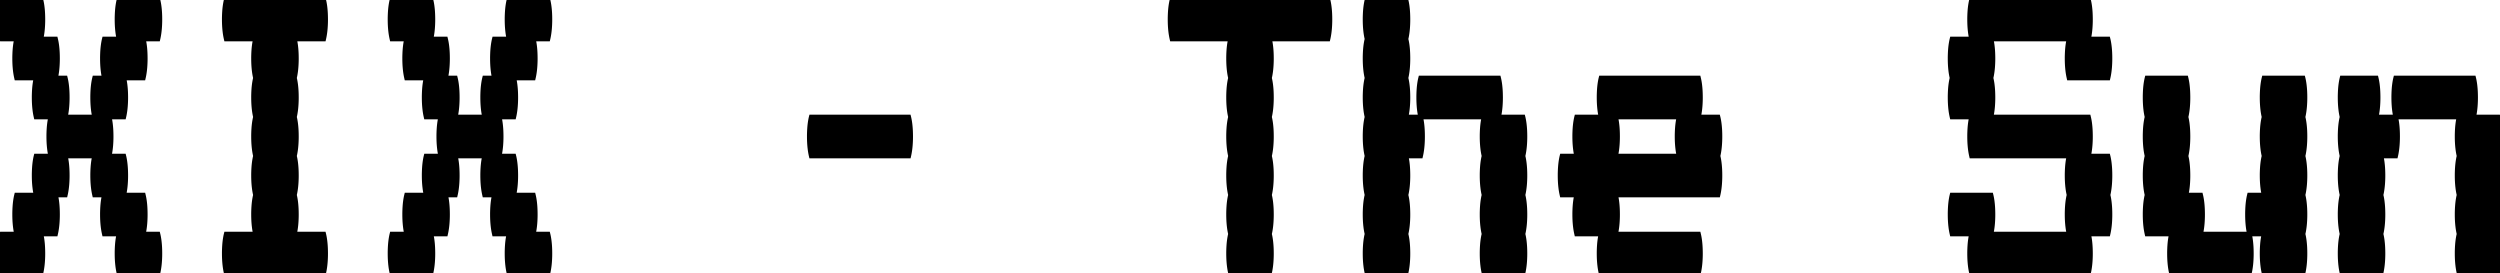 <svg width="512.8" height="56" viewBox="0 0 512.8 56" xmlns="http://www.w3.org/2000/svg"><g id="svgGroup" stroke-linecap="round" fill-rule="evenodd" font-size="9pt" stroke="#000" stroke-width="0.25mm" fill="#000" style="stroke:#000;stroke-width:0.25mm;fill:#000"><path d="M 29.4 48 L 32.4 48 Q 32.698 49.194 32.774 50.833 A 25.306 25.306 0 0 1 32.8 52 Q 32.8 53.968 32.507 55.496 A 12.311 12.311 0 0 1 32.4 56 L 24.4 56 A 13.936 13.936 0 0 1 24.127 54.398 Q 24 53.294 24 52 A 23.85 23.85 0 0 1 24.054 50.345 Q 24.147 49.013 24.4 48 L 21.4 48 A 13.936 13.936 0 0 1 21.127 46.398 Q 21 45.294 21 44 A 23.85 23.85 0 0 1 21.054 42.345 Q 21.147 41.013 21.4 40 L 19.4 40 A 13.936 13.936 0 0 1 19.127 38.398 Q 19 37.294 19 36 A 23.85 23.85 0 0 1 19.054 34.345 Q 19.147 33.013 19.4 32 L 13.4 32 A 11.741 11.741 0 0 1 13.644 33.313 Q 13.737 34.018 13.774 34.833 A 25.306 25.306 0 0 1 13.8 36 Q 13.8 37.968 13.507 39.496 A 12.311 12.311 0 0 1 13.4 40 L 11.4 40 A 11.741 11.741 0 0 1 11.644 41.313 Q 11.737 42.018 11.774 42.833 A 25.306 25.306 0 0 1 11.8 44 Q 11.8 45.968 11.507 47.496 A 12.311 12.311 0 0 1 11.4 48 L 8.4 48 A 11.741 11.741 0 0 1 8.644 49.313 Q 8.737 50.018 8.774 50.833 A 25.306 25.306 0 0 1 8.8 52 Q 8.8 53.968 8.507 55.496 A 12.311 12.311 0 0 1 8.4 56 L 0.4 56 A 13.936 13.936 0 0 1 0.127 54.398 Q 0 53.294 0 52 A 23.85 23.85 0 0 1 0.054 50.345 Q 0.147 49.013 0.4 48 L 3.4 48 A 13.936 13.936 0 0 1 3.127 46.398 Q 3 45.294 3 44 A 23.85 23.85 0 0 1 3.054 42.345 Q 3.147 41.013 3.4 40 L 7.4 40 A 13.936 13.936 0 0 1 7.127 38.398 Q 7 37.294 7 36 A 23.85 23.85 0 0 1 7.054 34.345 Q 7.147 33.013 7.4 32 L 10.4 32 A 13.936 13.936 0 0 1 10.127 30.398 Q 10 29.294 10 28 A 23.85 23.85 0 0 1 10.054 26.345 Q 10.147 25.013 10.4 24 L 7.4 24 A 13.936 13.936 0 0 1 7.127 22.398 Q 7 21.294 7 20 A 23.85 23.85 0 0 1 7.054 18.345 Q 7.147 17.013 7.4 16 L 3.4 16 A 13.936 13.936 0 0 1 3.127 14.398 Q 3 13.294 3 12 A 23.85 23.85 0 0 1 3.054 10.345 Q 3.147 9.013 3.4 8 L 0.4 8 A 13.936 13.936 0 0 1 0.127 6.398 Q 0 5.294 0 4 A 23.85 23.85 0 0 1 0.054 2.345 Q 0.147 1.013 0.4 0 L 8.4 0 A 11.741 11.741 0 0 1 8.644 1.313 Q 8.737 2.018 8.774 2.833 A 25.306 25.306 0 0 1 8.8 4 Q 8.8 5.968 8.507 7.496 A 12.311 12.311 0 0 1 8.4 8 L 11.4 8 A 11.741 11.741 0 0 1 11.644 9.313 Q 11.737 10.018 11.774 10.833 A 25.306 25.306 0 0 1 11.8 12 Q 11.8 13.968 11.507 15.496 A 12.311 12.311 0 0 1 11.4 16 L 13.4 16 A 11.741 11.741 0 0 1 13.644 17.313 Q 13.737 18.018 13.774 18.833 A 25.306 25.306 0 0 1 13.8 20 Q 13.8 21.968 13.507 23.496 A 12.311 12.311 0 0 1 13.4 24 L 19.4 24 A 13.936 13.936 0 0 1 19.127 22.398 Q 19 21.294 19 20 A 23.85 23.85 0 0 1 19.054 18.345 Q 19.147 17.013 19.4 16 L 21.4 16 A 13.936 13.936 0 0 1 21.127 14.398 Q 21 13.294 21 12 A 23.85 23.85 0 0 1 21.054 10.345 Q 21.147 9.013 21.4 8 L 24.4 8 A 13.936 13.936 0 0 1 24.127 6.398 Q 24 5.294 24 4 A 23.85 23.85 0 0 1 24.054 2.345 Q 24.147 1.013 24.4 0 L 32.4 0 Q 32.698 1.194 32.774 2.833 A 25.306 25.306 0 0 1 32.8 4 Q 32.8 5.968 32.507 7.496 A 12.311 12.311 0 0 1 32.4 8 L 29.4 8 A 11.741 11.741 0 0 1 29.644 9.313 Q 29.737 10.018 29.774 10.833 A 25.306 25.306 0 0 1 29.8 12 Q 29.8 13.968 29.507 15.496 A 12.311 12.311 0 0 1 29.4 16 L 25.4 16 Q 25.698 17.194 25.774 18.833 A 25.306 25.306 0 0 1 25.8 20 Q 25.8 21.968 25.507 23.496 A 12.311 12.311 0 0 1 25.4 24 L 22.4 24 Q 22.698 25.194 22.774 26.833 A 25.306 25.306 0 0 1 22.8 28 Q 22.8 29.968 22.507 31.496 A 12.311 12.311 0 0 1 22.4 32 L 25.4 32 Q 25.698 33.194 25.774 34.833 A 25.306 25.306 0 0 1 25.8 36 Q 25.8 37.968 25.507 39.496 A 12.311 12.311 0 0 1 25.4 40 L 29.4 40 A 11.741 11.741 0 0 1 29.644 41.313 Q 29.737 42.018 29.774 42.833 A 25.306 25.306 0 0 1 29.8 44 Q 29.8 45.968 29.507 47.496 A 12.311 12.311 0 0 1 29.4 48 Z M 109.4 48 L 112.4 48 Q 112.698 49.194 112.774 50.833 A 25.306 25.306 0 0 1 112.8 52 Q 112.8 53.968 112.507 55.496 A 12.311 12.311 0 0 1 112.4 56 L 104.4 56 A 13.936 13.936 0 0 1 104.127 54.398 Q 104 53.294 104 52 A 23.85 23.85 0 0 1 104.054 50.345 Q 104.147 49.013 104.4 48 L 101.4 48 A 13.936 13.936 0 0 1 101.127 46.398 Q 101 45.294 101 44 A 23.85 23.85 0 0 1 101.054 42.345 Q 101.147 41.013 101.4 40 L 99.4 40 A 13.936 13.936 0 0 1 99.127 38.398 Q 99 37.294 99 36 A 23.85 23.85 0 0 1 99.054 34.345 Q 99.147 33.013 99.4 32 L 93.4 32 A 11.741 11.741 0 0 1 93.644 33.313 Q 93.737 34.018 93.774 34.833 A 25.306 25.306 0 0 1 93.8 36 Q 93.8 37.968 93.507 39.496 A 12.311 12.311 0 0 1 93.4 40 L 91.4 40 A 11.741 11.741 0 0 1 91.644 41.313 Q 91.737 42.018 91.774 42.833 A 25.306 25.306 0 0 1 91.8 44 Q 91.8 45.968 91.507 47.496 A 12.311 12.311 0 0 1 91.4 48 L 88.4 48 A 11.741 11.741 0 0 1 88.644 49.313 Q 88.737 50.018 88.774 50.833 A 25.306 25.306 0 0 1 88.8 52 Q 88.8 53.968 88.507 55.496 A 12.311 12.311 0 0 1 88.4 56 L 80.4 56 A 13.936 13.936 0 0 1 80.127 54.398 Q 80 53.294 80 52 A 23.85 23.85 0 0 1 80.054 50.345 Q 80.147 49.013 80.4 48 L 83.4 48 A 13.936 13.936 0 0 1 83.127 46.398 Q 83 45.294 83 44 A 23.85 23.85 0 0 1 83.054 42.345 Q 83.147 41.013 83.4 40 L 87.4 40 A 13.936 13.936 0 0 1 87.127 38.398 Q 87 37.294 87 36 A 23.85 23.85 0 0 1 87.054 34.345 Q 87.147 33.013 87.4 32 L 90.4 32 A 13.936 13.936 0 0 1 90.127 30.398 Q 90 29.294 90 28 A 23.85 23.85 0 0 1 90.054 26.345 Q 90.147 25.013 90.4 24 L 87.4 24 A 13.936 13.936 0 0 1 87.127 22.398 Q 87 21.294 87 20 A 23.85 23.85 0 0 1 87.054 18.345 Q 87.147 17.013 87.4 16 L 83.4 16 A 13.936 13.936 0 0 1 83.127 14.398 Q 83 13.294 83 12 A 23.85 23.85 0 0 1 83.054 10.345 Q 83.147 9.013 83.4 8 L 80.4 8 A 13.936 13.936 0 0 1 80.127 6.398 Q 80 5.294 80 4 A 23.85 23.85 0 0 1 80.054 2.345 Q 80.147 1.013 80.4 0 L 88.4 0 A 11.741 11.741 0 0 1 88.644 1.313 Q 88.737 2.018 88.774 2.833 A 25.306 25.306 0 0 1 88.8 4 Q 88.8 5.968 88.507 7.496 A 12.311 12.311 0 0 1 88.4 8 L 91.4 8 A 11.741 11.741 0 0 1 91.644 9.313 Q 91.737 10.018 91.774 10.833 A 25.306 25.306 0 0 1 91.8 12 Q 91.8 13.968 91.507 15.496 A 12.311 12.311 0 0 1 91.4 16 L 93.4 16 A 11.741 11.741 0 0 1 93.644 17.313 Q 93.737 18.018 93.774 18.833 A 25.306 25.306 0 0 1 93.8 20 Q 93.8 21.968 93.507 23.496 A 12.311 12.311 0 0 1 93.4 24 L 99.4 24 A 13.936 13.936 0 0 1 99.127 22.398 Q 99 21.294 99 20 A 23.85 23.85 0 0 1 99.054 18.345 Q 99.147 17.013 99.4 16 L 101.4 16 A 13.936 13.936 0 0 1 101.127 14.398 Q 101 13.294 101 12 A 23.85 23.85 0 0 1 101.054 10.345 Q 101.147 9.013 101.4 8 L 104.4 8 A 13.936 13.936 0 0 1 104.127 6.398 Q 104 5.294 104 4 A 23.85 23.85 0 0 1 104.054 2.345 Q 104.147 1.013 104.4 0 L 112.4 0 Q 112.698 1.194 112.774 2.833 A 25.306 25.306 0 0 1 112.8 4 Q 112.8 5.968 112.507 7.496 A 12.311 12.311 0 0 1 112.4 8 L 109.4 8 A 11.741 11.741 0 0 1 109.644 9.313 Q 109.737 10.018 109.774 10.833 A 25.306 25.306 0 0 1 109.8 12 Q 109.8 13.968 109.507 15.496 A 12.311 12.311 0 0 1 109.4 16 L 105.4 16 Q 105.698 17.194 105.774 18.833 A 25.306 25.306 0 0 1 105.8 20 Q 105.8 21.968 105.507 23.496 A 12.311 12.311 0 0 1 105.4 24 L 102.4 24 Q 102.698 25.194 102.774 26.833 A 25.306 25.306 0 0 1 102.8 28 Q 102.8 29.968 102.507 31.496 A 12.311 12.311 0 0 1 102.4 32 L 105.4 32 Q 105.698 33.194 105.774 34.833 A 25.306 25.306 0 0 1 105.8 36 Q 105.8 37.968 105.507 39.496 A 12.311 12.311 0 0 1 105.4 40 L 109.4 40 A 11.741 11.741 0 0 1 109.644 41.313 Q 109.737 42.018 109.774 42.833 A 25.306 25.306 0 0 1 109.8 44 Q 109.8 45.968 109.507 47.496 A 12.311 12.311 0 0 1 109.4 48 Z M 432.4 48 L 428.4 48 A 11.741 11.741 0 0 1 428.644 49.313 Q 428.737 50.018 428.774 50.833 A 25.306 25.306 0 0 1 428.8 52 Q 428.8 53.968 428.507 55.496 A 12.311 12.311 0 0 1 428.4 56 L 404.4 56 A 13.936 13.936 0 0 1 404.127 54.398 Q 404 53.294 404 52 A 23.85 23.85 0 0 1 404.054 50.345 Q 404.147 49.013 404.4 48 L 400.4 48 A 13.936 13.936 0 0 1 400.127 46.398 Q 400 45.294 400 44 A 23.85 23.85 0 0 1 400.054 42.345 Q 400.147 41.013 400.4 40 L 408.4 40 A 11.741 11.741 0 0 1 408.644 41.313 Q 408.737 42.018 408.774 42.833 A 25.306 25.306 0 0 1 408.8 44 Q 408.8 45.968 408.507 47.496 A 12.311 12.311 0 0 1 408.4 48 L 424.4 48 A 13.936 13.936 0 0 1 424.127 46.398 Q 424 45.294 424 44 A 23.85 23.85 0 0 1 424.054 42.345 Q 424.147 41.013 424.4 40 A 13.936 13.936 0 0 1 424.127 38.398 Q 424 37.294 424 36 A 23.85 23.85 0 0 1 424.054 34.345 Q 424.147 33.013 424.4 32 L 404.4 32 A 13.936 13.936 0 0 1 404.127 30.398 Q 404 29.294 404 28 A 23.85 23.85 0 0 1 404.054 26.345 Q 404.147 25.013 404.4 24 L 400.4 24 A 13.936 13.936 0 0 1 400.127 22.398 Q 400 21.294 400 20 A 23.85 23.85 0 0 1 400.054 18.345 Q 400.147 17.013 400.4 16 A 13.936 13.936 0 0 1 400.127 14.398 Q 400 13.294 400 12 A 23.85 23.85 0 0 1 400.054 10.345 Q 400.147 9.013 400.4 8 L 404.4 8 A 13.936 13.936 0 0 1 404.127 6.398 Q 404 5.294 404 4 A 23.85 23.85 0 0 1 404.054 2.345 Q 404.147 1.013 404.4 0 L 428.4 0 A 11.741 11.741 0 0 1 428.644 1.313 Q 428.737 2.018 428.774 2.833 A 25.306 25.306 0 0 1 428.8 4 Q 428.8 5.968 428.507 7.496 A 12.311 12.311 0 0 1 428.4 8 L 432.4 8 Q 432.698 9.194 432.774 10.833 A 25.306 25.306 0 0 1 432.8 12 Q 432.8 13.968 432.507 15.496 A 12.311 12.311 0 0 1 432.4 16 L 424.4 16 A 13.936 13.936 0 0 1 424.127 14.398 Q 424 13.294 424 12 A 23.85 23.85 0 0 1 424.054 10.345 Q 424.147 9.013 424.4 8 L 408.4 8 A 11.741 11.741 0 0 1 408.644 9.313 Q 408.737 10.018 408.774 10.833 A 25.306 25.306 0 0 1 408.8 12 Q 408.8 13.968 408.507 15.496 A 12.311 12.311 0 0 1 408.4 16 A 11.741 11.741 0 0 1 408.644 17.313 Q 408.737 18.018 408.774 18.833 A 25.306 25.306 0 0 1 408.8 20 Q 408.8 21.968 408.507 23.496 A 12.311 12.311 0 0 1 408.4 24 L 428.4 24 A 11.741 11.741 0 0 1 428.644 25.313 Q 428.737 26.018 428.774 26.833 A 25.306 25.306 0 0 1 428.8 28 Q 428.8 29.968 428.507 31.496 A 12.311 12.311 0 0 1 428.4 32 L 432.4 32 Q 432.698 33.194 432.774 34.833 A 25.306 25.306 0 0 1 432.8 36 Q 432.8 37.968 432.507 39.496 A 12.311 12.311 0 0 1 432.4 40 Q 432.698 41.194 432.774 42.833 A 25.306 25.306 0 0 1 432.8 44 Q 432.8 45.968 432.507 47.496 A 12.311 12.311 0 0 1 432.4 48 Z M 288.4 24 L 291.4 24 L 304.4 24 Q 304.147 25.013 304.054 26.345 A 23.85 23.85 0 0 0 304 28 Q 304 29.294 304.127 30.398 A 13.936 13.936 0 0 0 304.4 32 Q 304.147 33.013 304.054 34.345 A 23.85 23.85 0 0 0 304 36 Q 304 37.294 304.127 38.398 A 13.936 13.936 0 0 0 304.4 40 Q 304.147 41.013 304.054 42.345 A 23.85 23.85 0 0 0 304 44 Q 304 45.294 304.127 46.398 A 13.936 13.936 0 0 0 304.4 48 Q 304.147 49.013 304.054 50.345 A 23.85 23.85 0 0 0 304 52 Q 304 53.294 304.127 54.398 A 13.936 13.936 0 0 0 304.4 56 L 312.4 56 A 12.311 12.311 0 0 0 312.507 55.496 Q 312.8 53.968 312.8 52 A 25.306 25.306 0 0 0 312.774 50.833 Q 312.698 49.194 312.4 48 A 12.311 12.311 0 0 0 312.507 47.496 Q 312.8 45.968 312.8 44 A 25.306 25.306 0 0 0 312.774 42.833 Q 312.698 41.194 312.4 40 A 12.311 12.311 0 0 0 312.507 39.496 Q 312.8 37.968 312.8 36 A 25.306 25.306 0 0 0 312.774 34.833 Q 312.698 33.194 312.4 32 A 12.311 12.311 0 0 0 312.507 31.496 Q 312.8 29.968 312.8 28 A 25.306 25.306 0 0 0 312.774 26.833 Q 312.698 25.194 312.4 24 L 307.4 24 A 12.311 12.311 0 0 0 307.507 23.496 Q 307.8 21.968 307.8 20 A 25.306 25.306 0 0 0 307.774 18.833 Q 307.698 17.194 307.4 16 L 291.4 16 Q 291.147 17.013 291.054 18.345 A 23.85 23.85 0 0 0 291 20 Q 291 21.294 291.127 22.398 A 13.936 13.936 0 0 0 291.4 24 A 11.741 11.741 0 0 1 291.644 25.313 Q 291.737 26.018 291.774 26.833 A 25.306 25.306 0 0 1 291.8 28 Q 291.8 29.968 291.507 31.496 A 12.311 12.311 0 0 1 291.4 32 L 288.4 32 A 11.741 11.741 0 0 1 288.644 33.313 Q 288.737 34.018 288.774 34.833 A 25.306 25.306 0 0 1 288.8 36 Q 288.8 37.968 288.507 39.496 A 12.311 12.311 0 0 1 288.4 40 A 11.741 11.741 0 0 1 288.644 41.313 Q 288.737 42.018 288.774 42.833 A 25.306 25.306 0 0 1 288.8 44 Q 288.8 45.968 288.507 47.496 A 12.311 12.311 0 0 1 288.4 48 A 11.741 11.741 0 0 1 288.644 49.313 Q 288.737 50.018 288.774 50.833 A 25.306 25.306 0 0 1 288.8 52 Q 288.8 53.968 288.507 55.496 A 12.311 12.311 0 0 1 288.4 56 L 280.4 56 A 13.936 13.936 0 0 1 280.127 54.398 Q 280 53.294 280 52 A 23.85 23.85 0 0 1 280.054 50.345 Q 280.147 49.013 280.4 48 A 13.936 13.936 0 0 1 280.127 46.398 Q 280 45.294 280 44 A 23.85 23.85 0 0 1 280.054 42.345 Q 280.147 41.013 280.4 40 A 13.936 13.936 0 0 1 280.127 38.398 Q 280 37.294 280 36 A 23.85 23.85 0 0 1 280.054 34.345 Q 280.147 33.013 280.4 32 A 13.936 13.936 0 0 1 280.127 30.398 Q 280 29.294 280 28 A 23.85 23.85 0 0 1 280.054 26.345 Q 280.147 25.013 280.4 24 A 13.936 13.936 0 0 1 280.127 22.398 Q 280 21.294 280 20 A 23.85 23.85 0 0 1 280.054 18.345 Q 280.147 17.013 280.4 16 A 13.936 13.936 0 0 1 280.127 14.398 Q 280 13.294 280 12 A 23.85 23.85 0 0 1 280.054 10.345 Q 280.147 9.013 280.4 8 A 13.936 13.936 0 0 1 280.127 6.398 Q 280 5.294 280 4 A 23.85 23.85 0 0 1 280.054 2.345 Q 280.147 1.013 280.4 0 L 288.4 0 A 11.741 11.741 0 0 1 288.644 1.313 Q 288.737 2.018 288.774 2.833 A 25.306 25.306 0 0 1 288.8 4 Q 288.8 5.968 288.507 7.496 A 12.311 12.311 0 0 1 288.4 8 A 11.741 11.741 0 0 1 288.644 9.313 Q 288.737 10.018 288.774 10.833 A 25.306 25.306 0 0 1 288.8 12 Q 288.8 13.968 288.507 15.496 A 12.311 12.311 0 0 1 288.4 16 A 11.741 11.741 0 0 1 288.644 17.313 Q 288.737 18.018 288.774 18.833 A 25.306 25.306 0 0 1 288.8 20 Q 288.8 21.968 288.507 23.496 A 12.311 12.311 0 0 1 288.4 24 Z M 461.4 48 A 13.936 13.936 0 0 1 461.127 46.398 Q 461 45.294 461 44 A 23.85 23.85 0 0 1 461.054 42.345 Q 461.147 41.013 461.4 40 L 464.4 40 A 13.936 13.936 0 0 1 464.127 38.398 Q 464 37.294 464 36 A 23.85 23.85 0 0 1 464.054 34.345 Q 464.147 33.013 464.4 32 A 13.936 13.936 0 0 1 464.127 30.398 Q 464 29.294 464 28 A 23.85 23.85 0 0 1 464.054 26.345 Q 464.147 25.013 464.4 24 A 13.936 13.936 0 0 1 464.127 22.398 Q 464 21.294 464 20 A 23.85 23.85 0 0 1 464.054 18.345 Q 464.147 17.013 464.4 16 L 472.4 16 Q 472.698 17.194 472.774 18.833 A 25.306 25.306 0 0 1 472.8 20 Q 472.8 21.968 472.507 23.496 A 12.311 12.311 0 0 1 472.4 24 Q 472.698 25.194 472.774 26.833 A 25.306 25.306 0 0 1 472.8 28 Q 472.8 29.968 472.507 31.496 A 12.311 12.311 0 0 1 472.4 32 Q 472.698 33.194 472.774 34.833 A 25.306 25.306 0 0 1 472.8 36 Q 472.8 37.968 472.507 39.496 A 12.311 12.311 0 0 1 472.4 40 Q 472.698 41.194 472.774 42.833 A 25.306 25.306 0 0 1 472.8 44 Q 472.8 45.968 472.507 47.496 A 12.311 12.311 0 0 1 472.4 48 Q 472.698 49.194 472.774 50.833 A 25.306 25.306 0 0 1 472.8 52 Q 472.8 53.968 472.507 55.496 A 12.311 12.311 0 0 1 472.4 56 L 464.4 56 A 13.936 13.936 0 0 1 464.127 54.398 Q 464 53.294 464 52 A 23.85 23.85 0 0 1 464.054 50.345 Q 464.147 49.013 464.4 48 L 461.4 48 L 451.4 48 A 12.311 12.311 0 0 0 451.507 47.496 Q 451.8 45.968 451.8 44 A 25.306 25.306 0 0 0 451.774 42.833 Q 451.737 42.018 451.644 41.313 A 11.741 11.741 0 0 0 451.4 40 L 448.4 40 A 12.311 12.311 0 0 0 448.507 39.496 Q 448.8 37.968 448.8 36 A 25.306 25.306 0 0 0 448.774 34.833 Q 448.737 34.018 448.644 33.313 A 11.741 11.741 0 0 0 448.4 32 A 12.311 12.311 0 0 0 448.507 31.496 Q 448.8 29.968 448.8 28 A 25.306 25.306 0 0 0 448.774 26.833 Q 448.737 26.018 448.644 25.313 A 11.741 11.741 0 0 0 448.4 24 A 12.311 12.311 0 0 0 448.507 23.496 Q 448.8 21.968 448.8 20 A 25.306 25.306 0 0 0 448.774 18.833 Q 448.737 18.018 448.644 17.313 A 11.741 11.741 0 0 0 448.4 16 L 440.4 16 Q 440.147 17.013 440.054 18.345 A 23.85 23.85 0 0 0 440 20 Q 440 21.294 440.127 22.398 A 13.936 13.936 0 0 0 440.4 24 Q 440.147 25.013 440.054 26.345 A 23.85 23.85 0 0 0 440 28 Q 440 29.294 440.127 30.398 A 13.936 13.936 0 0 0 440.4 32 Q 440.147 33.013 440.054 34.345 A 23.85 23.85 0 0 0 440 36 Q 440 37.294 440.127 38.398 A 13.936 13.936 0 0 0 440.4 40 Q 440.147 41.013 440.054 42.345 A 23.85 23.85 0 0 0 440 44 Q 440 45.294 440.127 46.398 A 13.936 13.936 0 0 0 440.4 48 L 445.4 48 Q 445.147 49.013 445.054 50.345 A 23.85 23.85 0 0 0 445 52 Q 445 53.294 445.127 54.398 A 13.936 13.936 0 0 0 445.4 56 L 461.4 56 A 12.311 12.311 0 0 0 461.507 55.496 Q 461.8 53.968 461.8 52 A 25.306 25.306 0 0 0 461.774 50.833 Q 461.698 49.194 461.4 48 Z M 487.4 24 L 491.4 24 L 504.4 24 Q 504.147 25.013 504.054 26.345 A 23.85 23.85 0 0 0 504 28 Q 504 29.294 504.127 30.398 A 13.936 13.936 0 0 0 504.4 32 Q 504.147 33.013 504.054 34.345 A 23.85 23.85 0 0 0 504 36 Q 504 37.294 504.127 38.398 A 13.936 13.936 0 0 0 504.4 40 Q 504.147 41.013 504.054 42.345 A 23.85 23.85 0 0 0 504 44 Q 504 45.294 504.127 46.398 A 13.936 13.936 0 0 0 504.4 48 Q 504.147 49.013 504.054 50.345 A 23.85 23.85 0 0 0 504 52 Q 504 53.294 504.127 54.398 A 13.936 13.936 0 0 0 504.4 56 L 512.4 56 A 12.311 12.311 0 0 0 512.507 55.496 Q 512.8 53.968 512.8 52 A 25.306 25.306 0 0 0 512.774 50.833 Q 512.698 49.194 512.4 48 A 12.311 12.311 0 0 0 512.507 47.496 Q 512.8 45.968 512.8 44 A 25.306 25.306 0 0 0 512.774 42.833 Q 512.698 41.194 512.4 40 A 12.311 12.311 0 0 0 512.507 39.496 Q 512.8 37.968 512.8 36 A 25.306 25.306 0 0 0 512.774 34.833 Q 512.698 33.194 512.4 32 A 12.311 12.311 0 0 0 512.507 31.496 Q 512.8 29.968 512.8 28 A 25.306 25.306 0 0 0 512.774 26.833 Q 512.698 25.194 512.4 24 L 507.4 24 A 12.311 12.311 0 0 0 507.507 23.496 Q 507.8 21.968 507.8 20 A 25.306 25.306 0 0 0 507.774 18.833 Q 507.698 17.194 507.4 16 L 491.4 16 Q 491.147 17.013 491.054 18.345 A 23.85 23.85 0 0 0 491 20 Q 491 21.294 491.127 22.398 A 13.936 13.936 0 0 0 491.4 24 A 11.741 11.741 0 0 1 491.644 25.313 Q 491.737 26.018 491.774 26.833 A 25.306 25.306 0 0 1 491.8 28 Q 491.8 29.968 491.507 31.496 A 12.311 12.311 0 0 1 491.4 32 L 488.4 32 A 11.741 11.741 0 0 1 488.644 33.313 Q 488.737 34.018 488.774 34.833 A 25.306 25.306 0 0 1 488.8 36 Q 488.8 37.968 488.507 39.496 A 12.311 12.311 0 0 1 488.4 40 A 11.741 11.741 0 0 1 488.644 41.313 Q 488.737 42.018 488.774 42.833 A 25.306 25.306 0 0 1 488.8 44 Q 488.8 45.968 488.507 47.496 A 12.311 12.311 0 0 1 488.4 48 A 11.741 11.741 0 0 1 488.644 49.313 Q 488.737 50.018 488.774 50.833 A 25.306 25.306 0 0 1 488.8 52 Q 488.8 53.968 488.507 55.496 A 12.311 12.311 0 0 1 488.4 56 L 480.4 56 A 13.936 13.936 0 0 1 480.127 54.398 Q 480 53.294 480 52 A 23.85 23.85 0 0 1 480.054 50.345 Q 480.147 49.013 480.4 48 A 13.936 13.936 0 0 1 480.127 46.398 Q 480 45.294 480 44 A 23.85 23.85 0 0 1 480.054 42.345 Q 480.147 41.013 480.4 40 A 13.936 13.936 0 0 1 480.127 38.398 Q 480 37.294 480 36 A 23.85 23.85 0 0 1 480.054 34.345 Q 480.147 33.013 480.4 32 A 13.936 13.936 0 0 1 480.127 30.398 Q 480 29.294 480 28 A 23.85 23.85 0 0 1 480.054 26.345 Q 480.147 25.013 480.4 24 A 13.936 13.936 0 0 1 480.127 22.398 Q 480 21.294 480 20 A 23.85 23.85 0 0 1 480.054 18.345 Q 480.147 17.013 480.4 16 L 487.4 16 A 11.741 11.741 0 0 1 487.644 17.313 Q 487.737 18.018 487.774 18.833 A 25.306 25.306 0 0 1 487.8 20 Q 487.8 21.968 487.507 23.496 A 12.311 12.311 0 0 1 487.4 24 Z M 352.4 40 L 331.4 40 A 11.741 11.741 0 0 1 331.644 41.313 Q 331.737 42.018 331.774 42.833 A 25.306 25.306 0 0 1 331.8 44 Q 331.8 45.968 331.507 47.496 A 12.311 12.311 0 0 1 331.4 48 L 348.4 48 A 11.741 11.741 0 0 1 348.644 49.313 Q 348.737 50.018 348.774 50.833 A 25.306 25.306 0 0 1 348.8 52 Q 348.8 53.968 348.507 55.496 A 12.311 12.311 0 0 1 348.4 56 L 328.4 56 A 13.936 13.936 0 0 1 328.127 54.398 Q 328 53.294 328 52 A 23.85 23.85 0 0 1 328.054 50.345 Q 328.147 49.013 328.4 48 L 323.4 48 A 13.936 13.936 0 0 1 323.127 46.398 Q 323 45.294 323 44 A 23.85 23.85 0 0 1 323.054 42.345 Q 323.147 41.013 323.4 40 L 320.4 40 A 13.936 13.936 0 0 1 320.127 38.398 Q 320 37.294 320 36 A 23.85 23.85 0 0 1 320.054 34.345 Q 320.147 33.013 320.4 32 L 323.4 32 A 13.936 13.936 0 0 1 323.127 30.398 Q 323 29.294 323 28 A 23.85 23.85 0 0 1 323.054 26.345 Q 323.147 25.013 323.4 24 L 328.4 24 A 13.936 13.936 0 0 1 328.127 22.398 Q 328 21.294 328 20 A 23.85 23.85 0 0 1 328.054 18.345 Q 328.147 17.013 328.4 16 L 348.4 16 A 11.741 11.741 0 0 1 348.644 17.313 Q 348.737 18.018 348.774 18.833 A 25.306 25.306 0 0 1 348.8 20 Q 348.8 21.968 348.507 23.496 A 12.311 12.311 0 0 1 348.4 24 L 352.4 24 Q 352.698 25.194 352.774 26.833 A 25.306 25.306 0 0 1 352.8 28 Q 352.8 29.968 352.507 31.496 A 12.311 12.311 0 0 1 352.4 32 Q 352.698 33.194 352.774 34.833 A 25.306 25.306 0 0 1 352.8 36 Q 352.8 37.968 352.507 39.496 A 12.311 12.311 0 0 1 352.4 40 Z M 60.4 48 L 66.4 48 Q 66.698 49.194 66.774 50.833 A 25.306 25.306 0 0 1 66.8 52 Q 66.8 53.968 66.507 55.496 A 12.311 12.311 0 0 1 66.4 56 L 46.4 56 A 13.936 13.936 0 0 1 46.127 54.398 Q 46 53.294 46 52 A 23.85 23.85 0 0 1 46.054 50.345 Q 46.147 49.013 46.4 48 L 52.4 48 A 13.936 13.936 0 0 1 52.127 46.398 Q 52 45.294 52 44 A 23.85 23.85 0 0 1 52.054 42.345 Q 52.147 41.013 52.4 40 A 13.936 13.936 0 0 1 52.127 38.398 Q 52 37.294 52 36 A 23.85 23.85 0 0 1 52.054 34.345 Q 52.147 33.013 52.4 32 A 13.936 13.936 0 0 1 52.127 30.398 Q 52 29.294 52 28 A 23.85 23.85 0 0 1 52.054 26.345 Q 52.147 25.013 52.4 24 A 13.936 13.936 0 0 1 52.127 22.398 Q 52 21.294 52 20 A 23.85 23.85 0 0 1 52.054 18.345 Q 52.147 17.013 52.4 16 A 13.936 13.936 0 0 1 52.127 14.398 Q 52 13.294 52 12 A 23.85 23.85 0 0 1 52.054 10.345 Q 52.147 9.013 52.4 8 L 46.4 8 A 13.936 13.936 0 0 1 46.127 6.398 Q 46 5.294 46 4 A 23.85 23.85 0 0 1 46.054 2.345 Q 46.147 1.013 46.4 0 L 66.4 0 Q 66.698 1.194 66.774 2.833 A 25.306 25.306 0 0 1 66.8 4 Q 66.8 5.968 66.507 7.496 A 12.311 12.311 0 0 1 66.4 8 L 60.4 8 Q 60.698 9.194 60.774 10.833 A 25.306 25.306 0 0 1 60.8 12 Q 60.8 13.968 60.507 15.496 A 12.311 12.311 0 0 1 60.4 16 Q 60.698 17.194 60.774 18.833 A 25.306 25.306 0 0 1 60.8 20 Q 60.8 21.968 60.507 23.496 A 12.311 12.311 0 0 1 60.4 24 Q 60.698 25.194 60.774 26.833 A 25.306 25.306 0 0 1 60.8 28 Q 60.8 29.968 60.507 31.496 A 12.311 12.311 0 0 1 60.4 32 Q 60.698 33.194 60.774 34.833 A 25.306 25.306 0 0 1 60.8 36 Q 60.8 37.968 60.507 39.496 A 12.311 12.311 0 0 1 60.4 40 Q 60.698 41.194 60.774 42.833 A 25.306 25.306 0 0 1 60.8 44 Q 60.8 45.968 60.507 47.496 A 12.311 12.311 0 0 1 60.4 48 Z M 272.4 8 L 260.4 8 Q 260.698 9.194 260.774 10.833 A 25.306 25.306 0 0 1 260.8 12 Q 260.8 13.968 260.507 15.496 A 12.311 12.311 0 0 1 260.4 16 Q 260.698 17.194 260.774 18.833 A 25.306 25.306 0 0 1 260.8 20 Q 260.8 21.968 260.507 23.496 A 12.311 12.311 0 0 1 260.4 24 Q 260.698 25.194 260.774 26.833 A 25.306 25.306 0 0 1 260.8 28 Q 260.8 29.968 260.507 31.496 A 12.311 12.311 0 0 1 260.4 32 Q 260.698 33.194 260.774 34.833 A 25.306 25.306 0 0 1 260.8 36 Q 260.8 37.968 260.507 39.496 A 12.311 12.311 0 0 1 260.4 40 Q 260.698 41.194 260.774 42.833 A 25.306 25.306 0 0 1 260.8 44 Q 260.8 45.968 260.507 47.496 A 12.311 12.311 0 0 1 260.4 48 Q 260.698 49.194 260.774 50.833 A 25.306 25.306 0 0 1 260.8 52 Q 260.8 53.968 260.507 55.496 A 12.311 12.311 0 0 1 260.4 56 L 252.4 56 A 13.936 13.936 0 0 1 252.127 54.398 Q 252 53.294 252 52 A 23.85 23.85 0 0 1 252.054 50.345 Q 252.147 49.013 252.4 48 A 13.936 13.936 0 0 1 252.127 46.398 Q 252 45.294 252 44 A 23.85 23.85 0 0 1 252.054 42.345 Q 252.147 41.013 252.4 40 A 13.936 13.936 0 0 1 252.127 38.398 Q 252 37.294 252 36 A 23.85 23.85 0 0 1 252.054 34.345 Q 252.147 33.013 252.4 32 A 13.936 13.936 0 0 1 252.127 30.398 Q 252 29.294 252 28 A 23.85 23.85 0 0 1 252.054 26.345 Q 252.147 25.013 252.4 24 A 13.936 13.936 0 0 1 252.127 22.398 Q 252 21.294 252 20 A 23.85 23.85 0 0 1 252.054 18.345 Q 252.147 17.013 252.4 16 A 13.936 13.936 0 0 1 252.127 14.398 Q 252 13.294 252 12 A 23.85 23.85 0 0 1 252.054 10.345 Q 252.147 9.013 252.4 8 L 240.4 8 A 13.936 13.936 0 0 1 240.127 6.398 Q 240 5.294 240 4 A 23.85 23.85 0 0 1 240.054 2.345 Q 240.147 1.013 240.4 0 L 272.4 0 Q 272.698 1.194 272.774 2.833 A 25.306 25.306 0 0 1 272.8 4 Q 272.8 5.968 272.507 7.496 A 12.311 12.311 0 0 1 272.4 8 Z M 166.4 24 L 186.4 24 Q 186.698 25.194 186.774 26.833 A 25.306 25.306 0 0 1 186.8 28 Q 186.8 29.968 186.507 31.496 A 12.311 12.311 0 0 1 186.4 32 L 166.4 32 A 13.936 13.936 0 0 1 166.127 30.398 Q 166 29.294 166 28 A 23.85 23.85 0 0 1 166.054 26.345 Q 166.147 25.013 166.4 24 Z M 344.4 24 L 331.4 24 A 11.741 11.741 0 0 1 331.644 25.313 Q 331.737 26.018 331.774 26.833 A 25.306 25.306 0 0 1 331.8 28 Q 331.8 29.968 331.507 31.496 A 12.311 12.311 0 0 1 331.4 32 L 344.4 32 A 13.936 13.936 0 0 1 344.127 30.398 Q 344 29.294 344 28 A 23.85 23.85 0 0 1 344.054 26.345 Q 344.147 25.013 344.4 24 Z" vector-effect="non-scaling-stroke"/></g></svg>